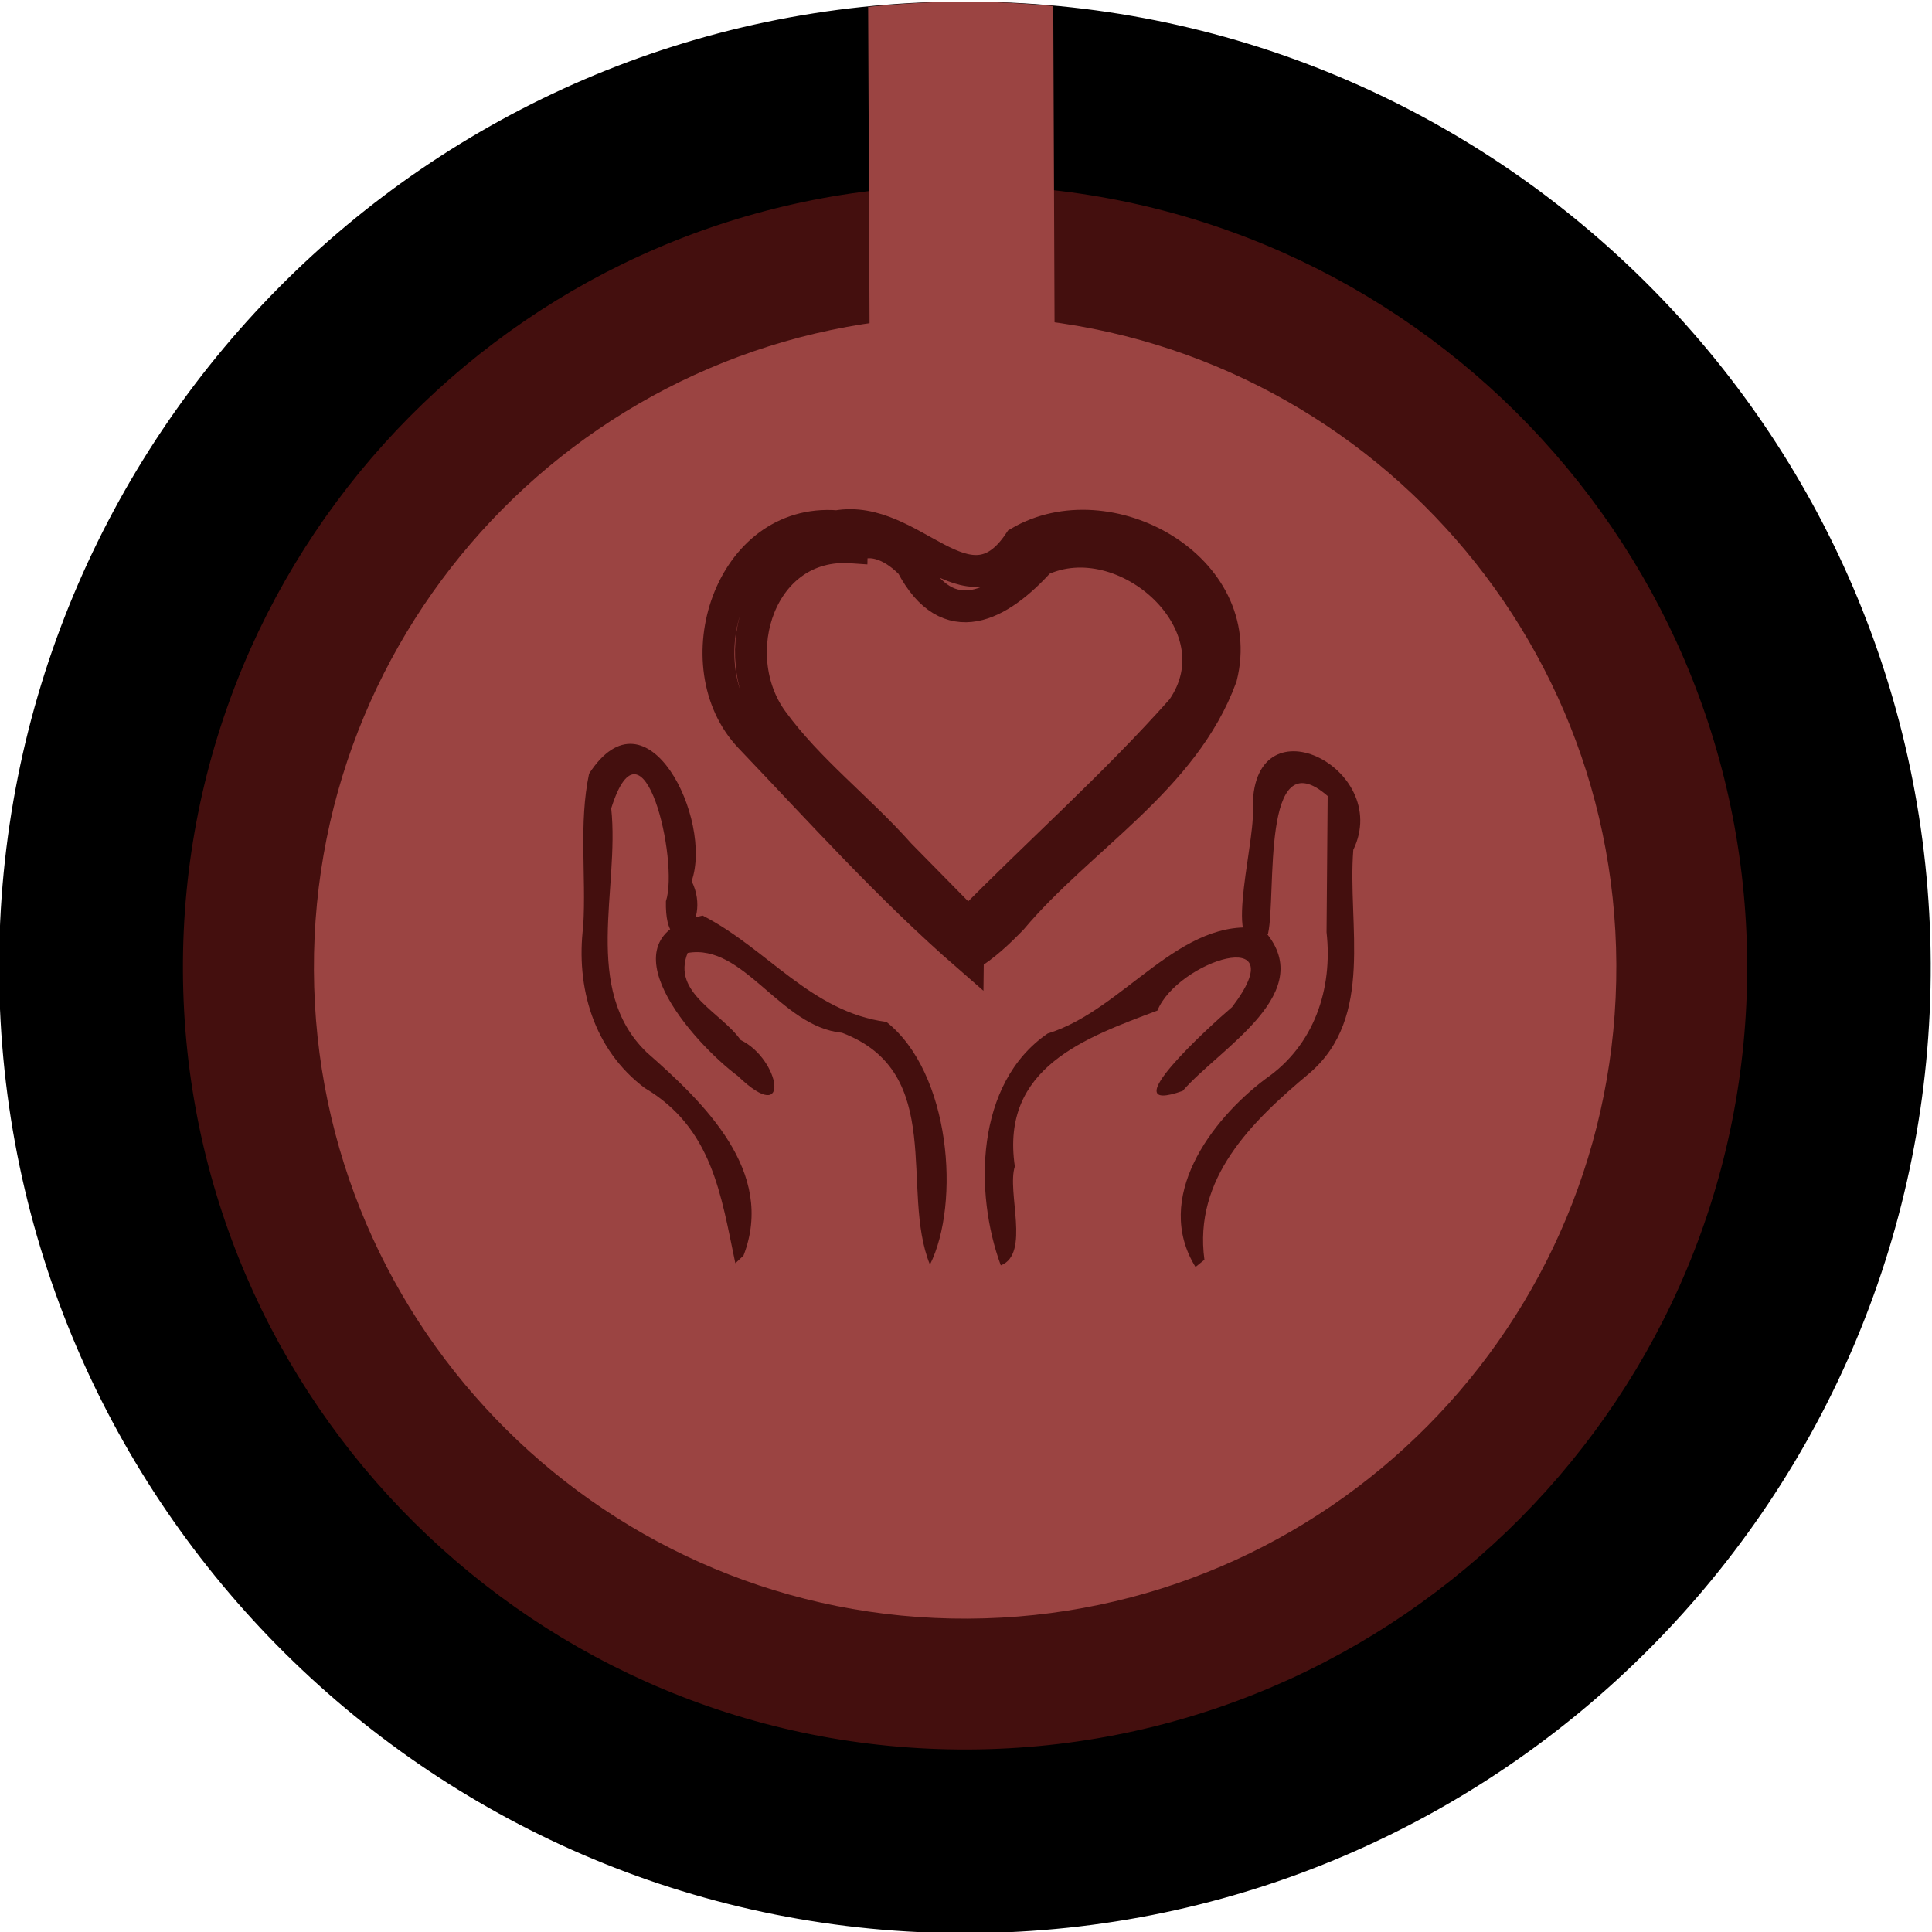 <?xml version="1.0" encoding="UTF-8" standalone="no"?>
<svg
   width="15.135mm"
   height="15.135mm"
   viewBox="0 0 15.135 15.135"
   version="1.1"
   id="svg6914"
   inkscape:version="1.1.2 (0a00cf5339, 2022-02-04)"
   sodipodi:docname="LoveKnob.svg"
   xmlns:inkscape="http://www.inkscape.org/namespaces/inkscape"
   xmlns:sodipodi="http://sodipodi.sourceforge.net/DTD/sodipodi-0.dtd"
   xmlns="http://www.w3.org/2000/svg"
   xmlns:svg="http://www.w3.org/2000/svg"
   xmlns:rdf="http://www.w3.org/1999/02/22-rdf-syntax-ns#"
   xmlns:cc="http://creativecommons.org/ns#"
   xmlns:dc="http://purl.org/dc/elements/1.1/">
  <defs
     id="defs6908">
    <inkscape:path-effect
       effect="powerstroke"
       id="path-effect1587"
       is_visible="true"
       lpeversion="1"
       offset_points="3.885,0.607"
       sort_points="true"
       interpolator_type="CentripetalCatmullRom"
       interpolator_beta="0.394"
       start_linecap_type="zerowidth"
       linejoin_type="miter"
       miter_limit="4"
       scale_width="1.5"
       end_linecap_type="butt"
       not_jump="false" />
    <clipPath
       id="clip444-3">
      <path
         d="m 1201.582,338.199 h 18 v 18 h -18 z m 0,0"
         id="path24586-6"
         inkscape:connector-curvature="0" />
    </clipPath>
  </defs>
  <sodipodi:namedview
     id="base"
     pagecolor="#ffffff"
     bordercolor="#666666"
     borderopacity="1.0"
     inkscape:pageopacity="0.0"
     inkscape:pageshadow="2"
     inkscape:zoom="4.7912307"
     inkscape:cx="4.1742928"
     inkscape:cy="19.827891"
     inkscape:document-units="mm"
     inkscape:current-layer="g25890"
     inkscape:document-rotation="0"
     showgrid="false"
     fit-margin-top="0"
     fit-margin-left="0"
     fit-margin-right="0"
     fit-margin-bottom="0"
     inkscape:window-width="1920"
     inkscape:window-height="1061"
     inkscape:window-x="0"
     inkscape:window-y="0"
     inkscape:window-maximized="1"
     inkscape:pagecheckerboard="0"
     inkscape:snap-object-midpoints="true"
     inkscape:snap-global="true" />
  <g
     inkscape:label="Layer 1"
     inkscape:groupmode="layer"
     id="layer1"
     transform="translate(-32.073,-102.286)">
    <g
       id="g1189"
       transform="translate(-0.031,0.219)" />
    <g
       id="g25203"
       transform="rotate(0.47,-3104.105,2763.165)"
       style="display:inline">
      <g
         id="g1539"
         transform="matrix(1.027,-0.013,0.013,1.027,-25.084,-29.5)"
         style="display:inline;mix-blend-mode:normal;stroke-width:0.973">
        <path
           style="display:inline;fill:#000000;fill-opacity:1;fill-rule:nonzero;stroke:none;stroke-width:0.343"
           d="m 47.678,111.187 c 0,4.069 -3.298,7.367 -7.367,7.367 -4.068,0 -7.366,-3.298 -7.366,-7.367 0,-4.068 3.298,-7.366 7.366,-7.366 4.069,0 7.367,3.298 7.367,7.366"
           id="path7641-3"
           inkscape:connector-curvature="0" />
        <path
           style="display:inline;fill:#440f0e;fill-opacity:1;fill-rule:nonzero;stroke:none;stroke-width:0.343"
           d="m 46.278,111.187 c 0,3.295 -2.67,5.966 -5.966,5.966 -3.293,0 -5.965,-2.671 -5.965,-5.966 0,-3.294 2.671,-5.965 5.965,-5.965 3.297,0 5.966,2.671 5.966,5.965"
           id="path96036-6"
           inkscape:connector-curvature="0" />
        <path
           style="display:inline;fill:#9b4442;fill-opacity:1;fill-rule:nonzero;stroke:none;stroke-width:0.343"
           d="m 45.28,111.187 c 0,2.744 -2.223,4.968 -4.968,4.968 -2.742,0 -4.966,-2.224 -4.966,-4.968 0,-2.742 2.224,-4.966 4.966,-4.966 2.745,0 4.968,2.224 4.968,4.966"
           id="path7643-7"
           inkscape:connector-curvature="0" />
        <path
           style="display:inline;fill:#9b4442;fill-opacity:1;fill-rule:nonzero;stroke:none;stroke-width:0.343"
           d="m 41.018,103.858 c -0.232,-0.022 -0.467,-0.036 -0.706,-0.036 -0.238,0 -0.473,0.014 -0.706,0.036 v 2.491 h 1.411 z m 0,0"
           id="path7645-1"
           inkscape:connector-curvature="0" />
      </g>
      <g
         id="g25890"
         transform="matrix(1.027,0,0,1.027,-0.098,-4.834)"
         style="stroke-width:0.973">
        <path
           d="m 17.682,88.93 c -0.206,-0.545 -0.21,-1.385 0.343,-1.771 0.584,-0.184 1.006,-0.913 1.633,-0.812 0.452,0.477 -0.316,0.908 -0.599,1.241 -0.554,0.203 0.203,-0.497 0.371,-0.642 0.484,-0.646 -0.419,-0.348 -0.569,0.031 -0.542,0.21 -1.196,0.441 -1.078,1.198 -0.061,0.195 0.125,0.666 -0.1,0.755 z"
           id="path4"
           style="display:inline;fill:#440f0e;fill-opacity:1;stroke:none;stroke-width:0.063;stroke-miterlimit:4;stroke-dasharray:none;stroke-opacity:1" />
        <path
           d="m 19.167,88.93 c -0.328,-0.522 0.106,-1.12 0.523,-1.439 0.37,-0.259 0.508,-0.691 0.456,-1.122 0,-0.346 0,-0.693 0,-1.039 -0.516,-0.443 -0.383,0.76 -0.446,1.053 -0.373,0.295 -0.107,-0.672 -0.124,-0.935 -0.032,-0.872 1.067,-0.339 0.769,0.291 -0.041,0.572 0.175,1.274 -0.32,1.706 -0.444,0.377 -0.879,0.811 -0.79,1.43 l -0.068,0.056 z"
           id="path6"
           style="display:inline;fill:#440f0e;fill-opacity:1;stroke:none;stroke-width:0.063;stroke-miterlimit:4;stroke-dasharray:none;stroke-opacity:1" />
        <path
           d="m 17.142,88.93 c -0.237,-0.566 0.117,-1.467 -0.686,-1.764 -0.471,-0.041 -0.755,-0.678 -1.182,-0.599 -0.12,0.306 0.258,0.449 0.41,0.661 0.301,0.142 0.397,0.669 -0.019,0.275 -0.348,-0.255 -1.063,-1.049 -0.279,-1.222 0.496,0.249 0.832,0.728 1.409,0.8 0.491,0.381 0.578,1.376 0.346,1.85 z"
           id="path8"
           style="display:inline;fill:#440f0e;fill-opacity:1;stroke:none;stroke-width:0.063;stroke-miterlimit:4;stroke-dasharray:none;stroke-opacity:1" />
        <path
           d="m 15.657,88.93 c -0.113,-0.515 -0.182,-1.028 -0.702,-1.33 -0.393,-0.291 -0.533,-0.764 -0.479,-1.231 0.02,-0.387 -0.042,-0.784 0.035,-1.163 0.439,-0.69 0.949,0.346 0.789,0.813 0.171,0.334 -0.201,0.671 -0.195,0.155 0.099,-0.303 -0.185,-1.485 -0.423,-0.705 0.071,0.613 -0.216,1.381 0.285,1.858 0.443,0.383 0.994,0.903 0.752,1.545 l -0.061,0.058 z"
           id="path10"
           style="display:inline;fill:#440f0e;fill-opacity:1;stroke:none;stroke-width:0.063;stroke-miterlimit:4;stroke-dasharray:none;stroke-opacity:1" />
        <path
           d="m 17.412,86.574 c -0.596,-0.51 -1.13,-1.094 -1.676,-1.657 -0.521,-0.54 -0.171,-1.674 0.65,-1.614 0.575,-0.105 0.999,0.709 1.392,0.111 0.675,-0.403 1.75,0.181 1.549,1.014 -0.282,0.788 -1.066,1.235 -1.582,1.858 -0.101,0.106 -0.208,0.209 -0.333,0.286 z m -0.911,-3.111 c -0.701,-0.044 -0.968,0.825 -0.594,1.328 0.278,0.376 0.663,0.662 0.978,1.011 0.176,0.176 0.352,0.352 0.527,0.527 0.535,-0.554 1.112,-1.072 1.618,-1.652 0.448,-0.65 -0.451,-1.437 -1.092,-1.125 -0.306,0.345 -0.697,0.568 -0.981,0.037 -0.114,-0.118 -0.294,-0.225 -0.456,-0.127 z"
           id="path12"
           style="display:inline;fill:none;fill-opacity:1;stroke:#440f0e;stroke-width:0.243;stroke-miterlimit:4;stroke-dasharray:none;stroke-opacity:1" />
      </g>
    </g>
  </g>
</svg>
